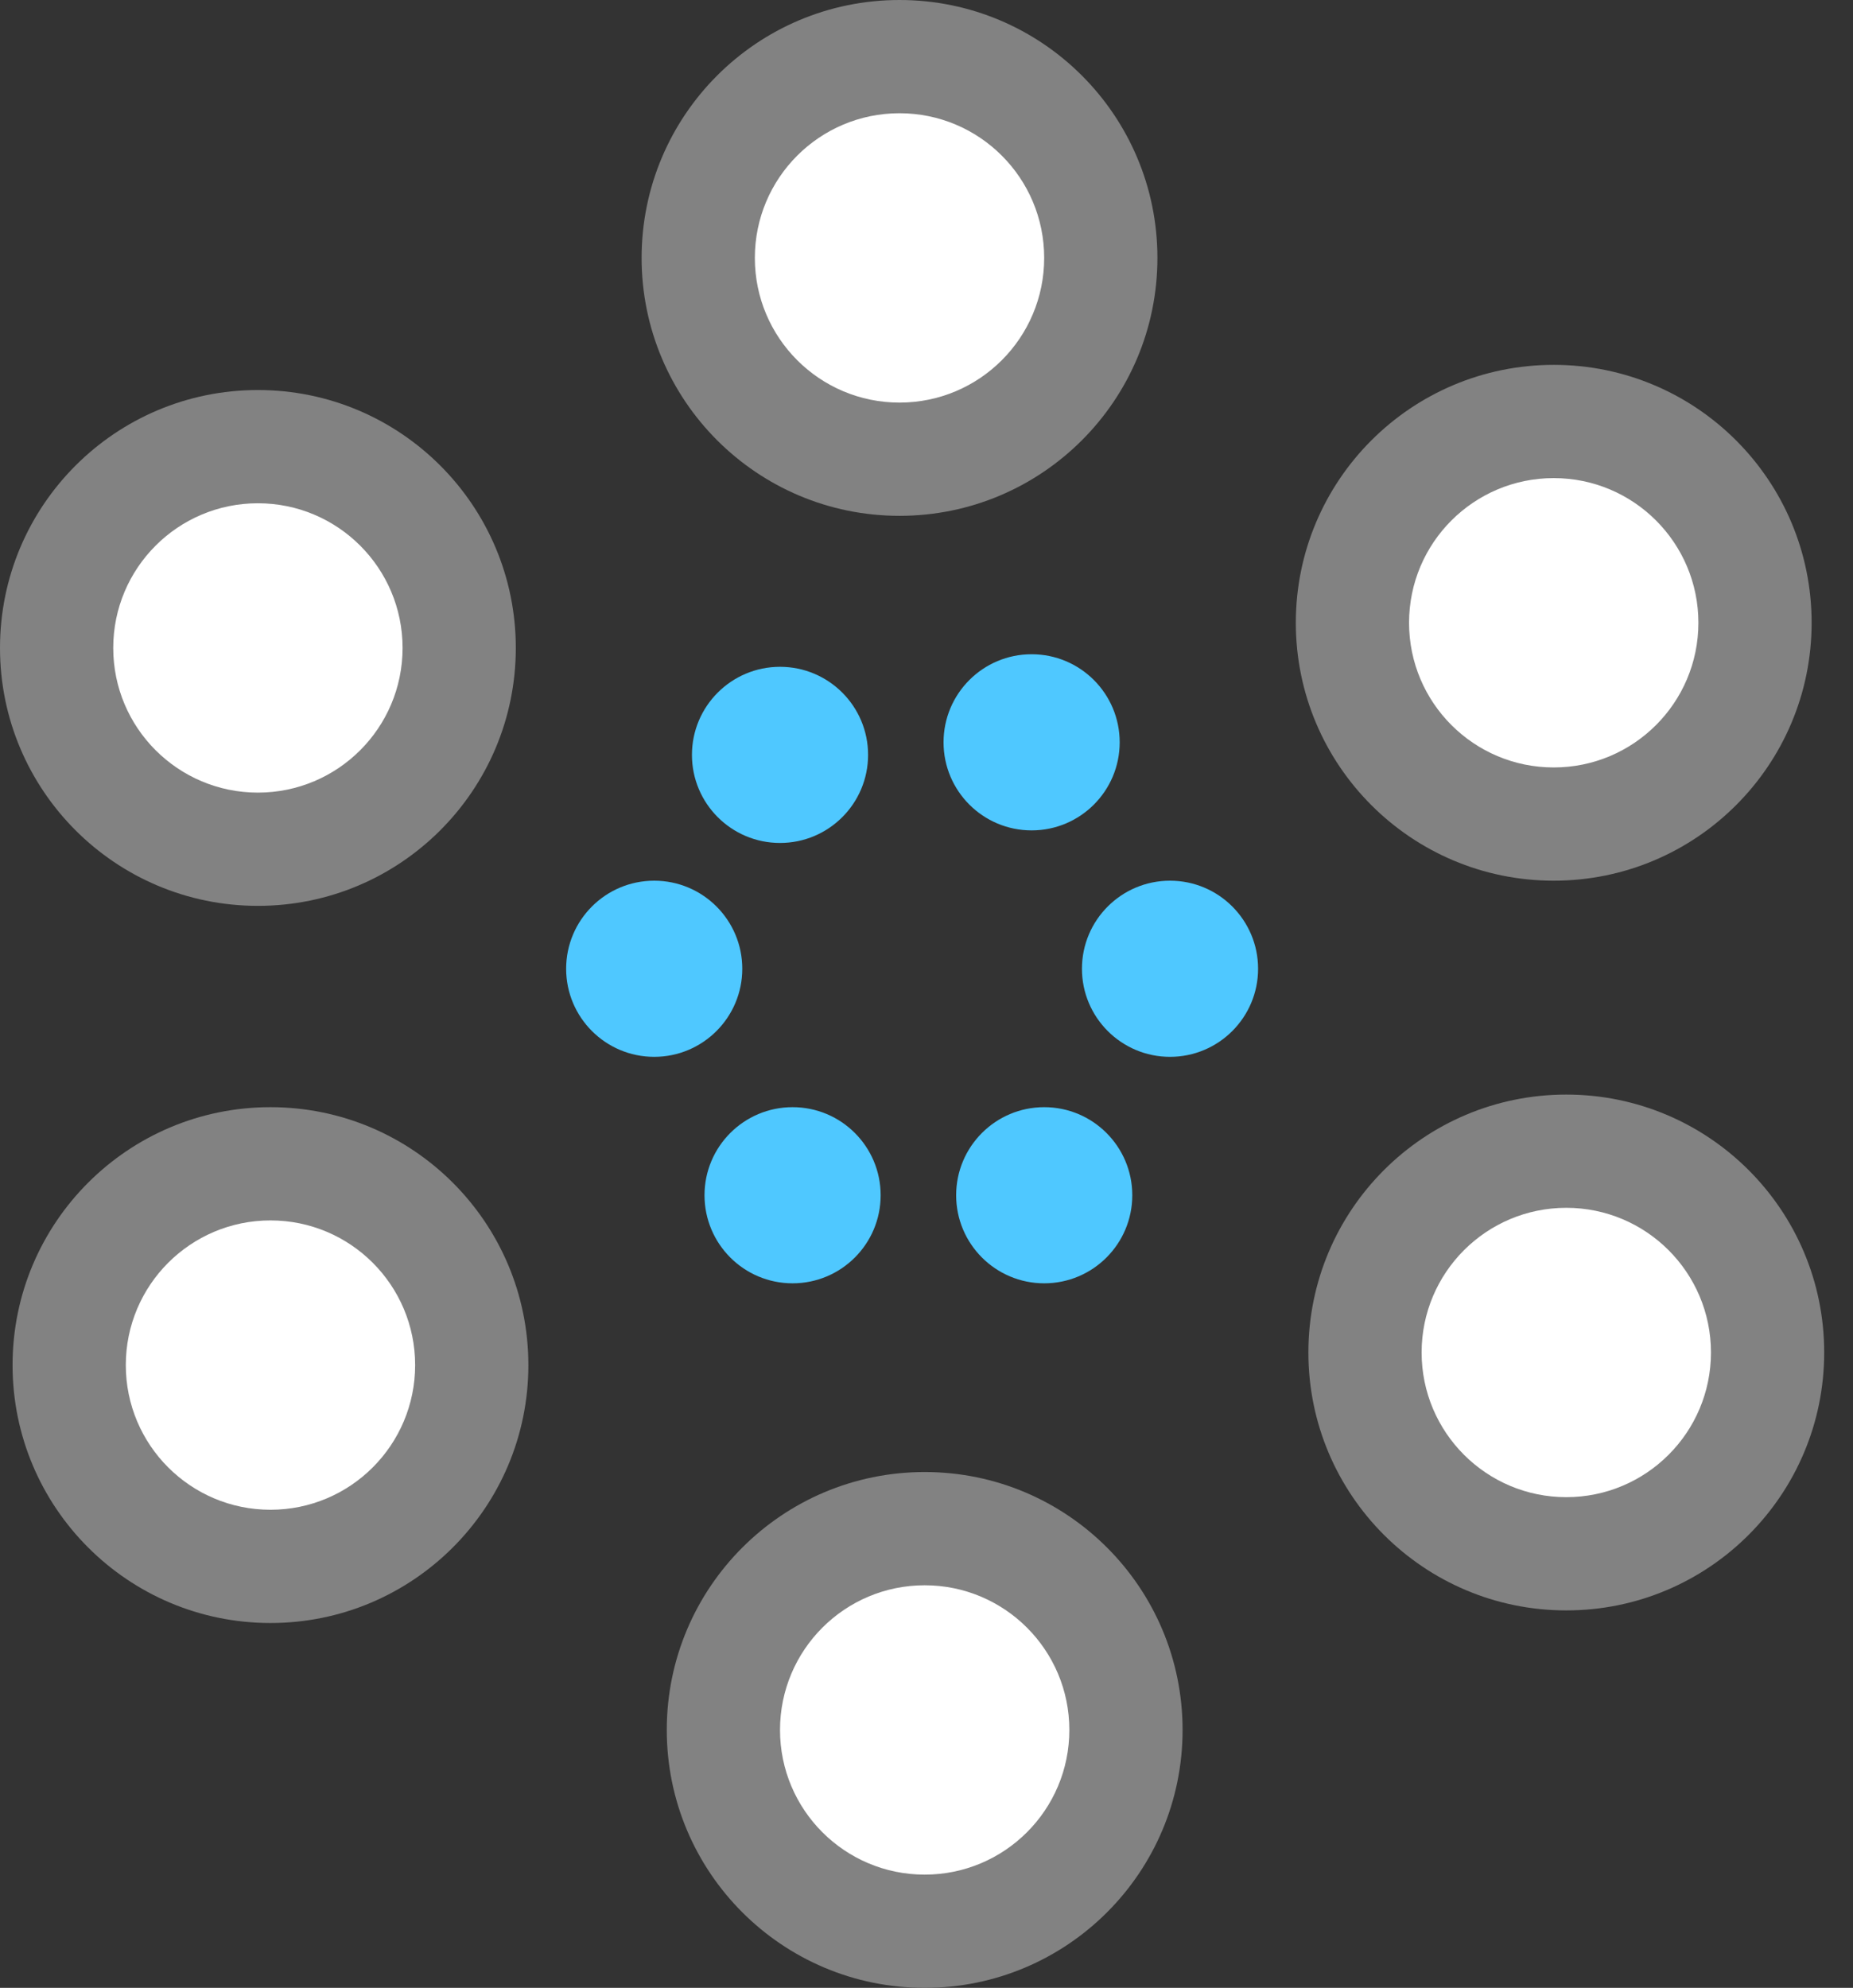 <svg width="55" height="59" viewBox="0 0 55 59" fill="none" xmlns="http://www.w3.org/2000/svg">
<rect x="0" y="0" width="55" height="59" fill="#333333" stroke="none"/>
<circle cx="30.62" cy="22.032" r="2.614" fill="#4FC8FF"/>
<circle cx="34.728" cy="28.753" r="2.614" fill="#4FC8FF"/>
<circle cx="30.994" cy="35.475" r="2.614" fill="#4FC8FF"/>
<circle cx="23.525" cy="35.475" r="2.614" fill="#4FC8FF"/>
<circle cx="19.418" cy="28.753" r="2.614" fill="#4FC8FF"/>
<circle cx="23.152" cy="22.405" r="2.614" fill="#4FC8FF"/>
<circle cx="46.49" cy="40.142" r="7.655" fill="#828282"/>
<circle cx="46.49" cy="40.142" r="4.294" fill="white"/>
<circle cx="27.446" cy="51.345" r="7.655" fill="#828282"/>
<circle cx="27.446" cy="51.345" r="4.294" fill="white"/>
<circle cx="8.028" cy="40.516" r="7.655" fill="#828282"/>
<circle cx="8.028" cy="40.516" r="4.294" fill="white"/>
<circle cx="7.655" cy="19.231" r="7.655" fill="#828282"/>
<circle cx="7.655" cy="19.231" r="4.294" fill="white"/>
<circle cx="26.699" cy="7.655" r="7.655" fill="#828282"/>
<circle cx="26.699" cy="7.655" r="4.294" fill="white"/>
<circle cx="46.117" cy="18.484" r="7.655" fill="#828282"/>
<circle cx="46.117" cy="18.484" r="4.294" fill="white"/>
</svg>

